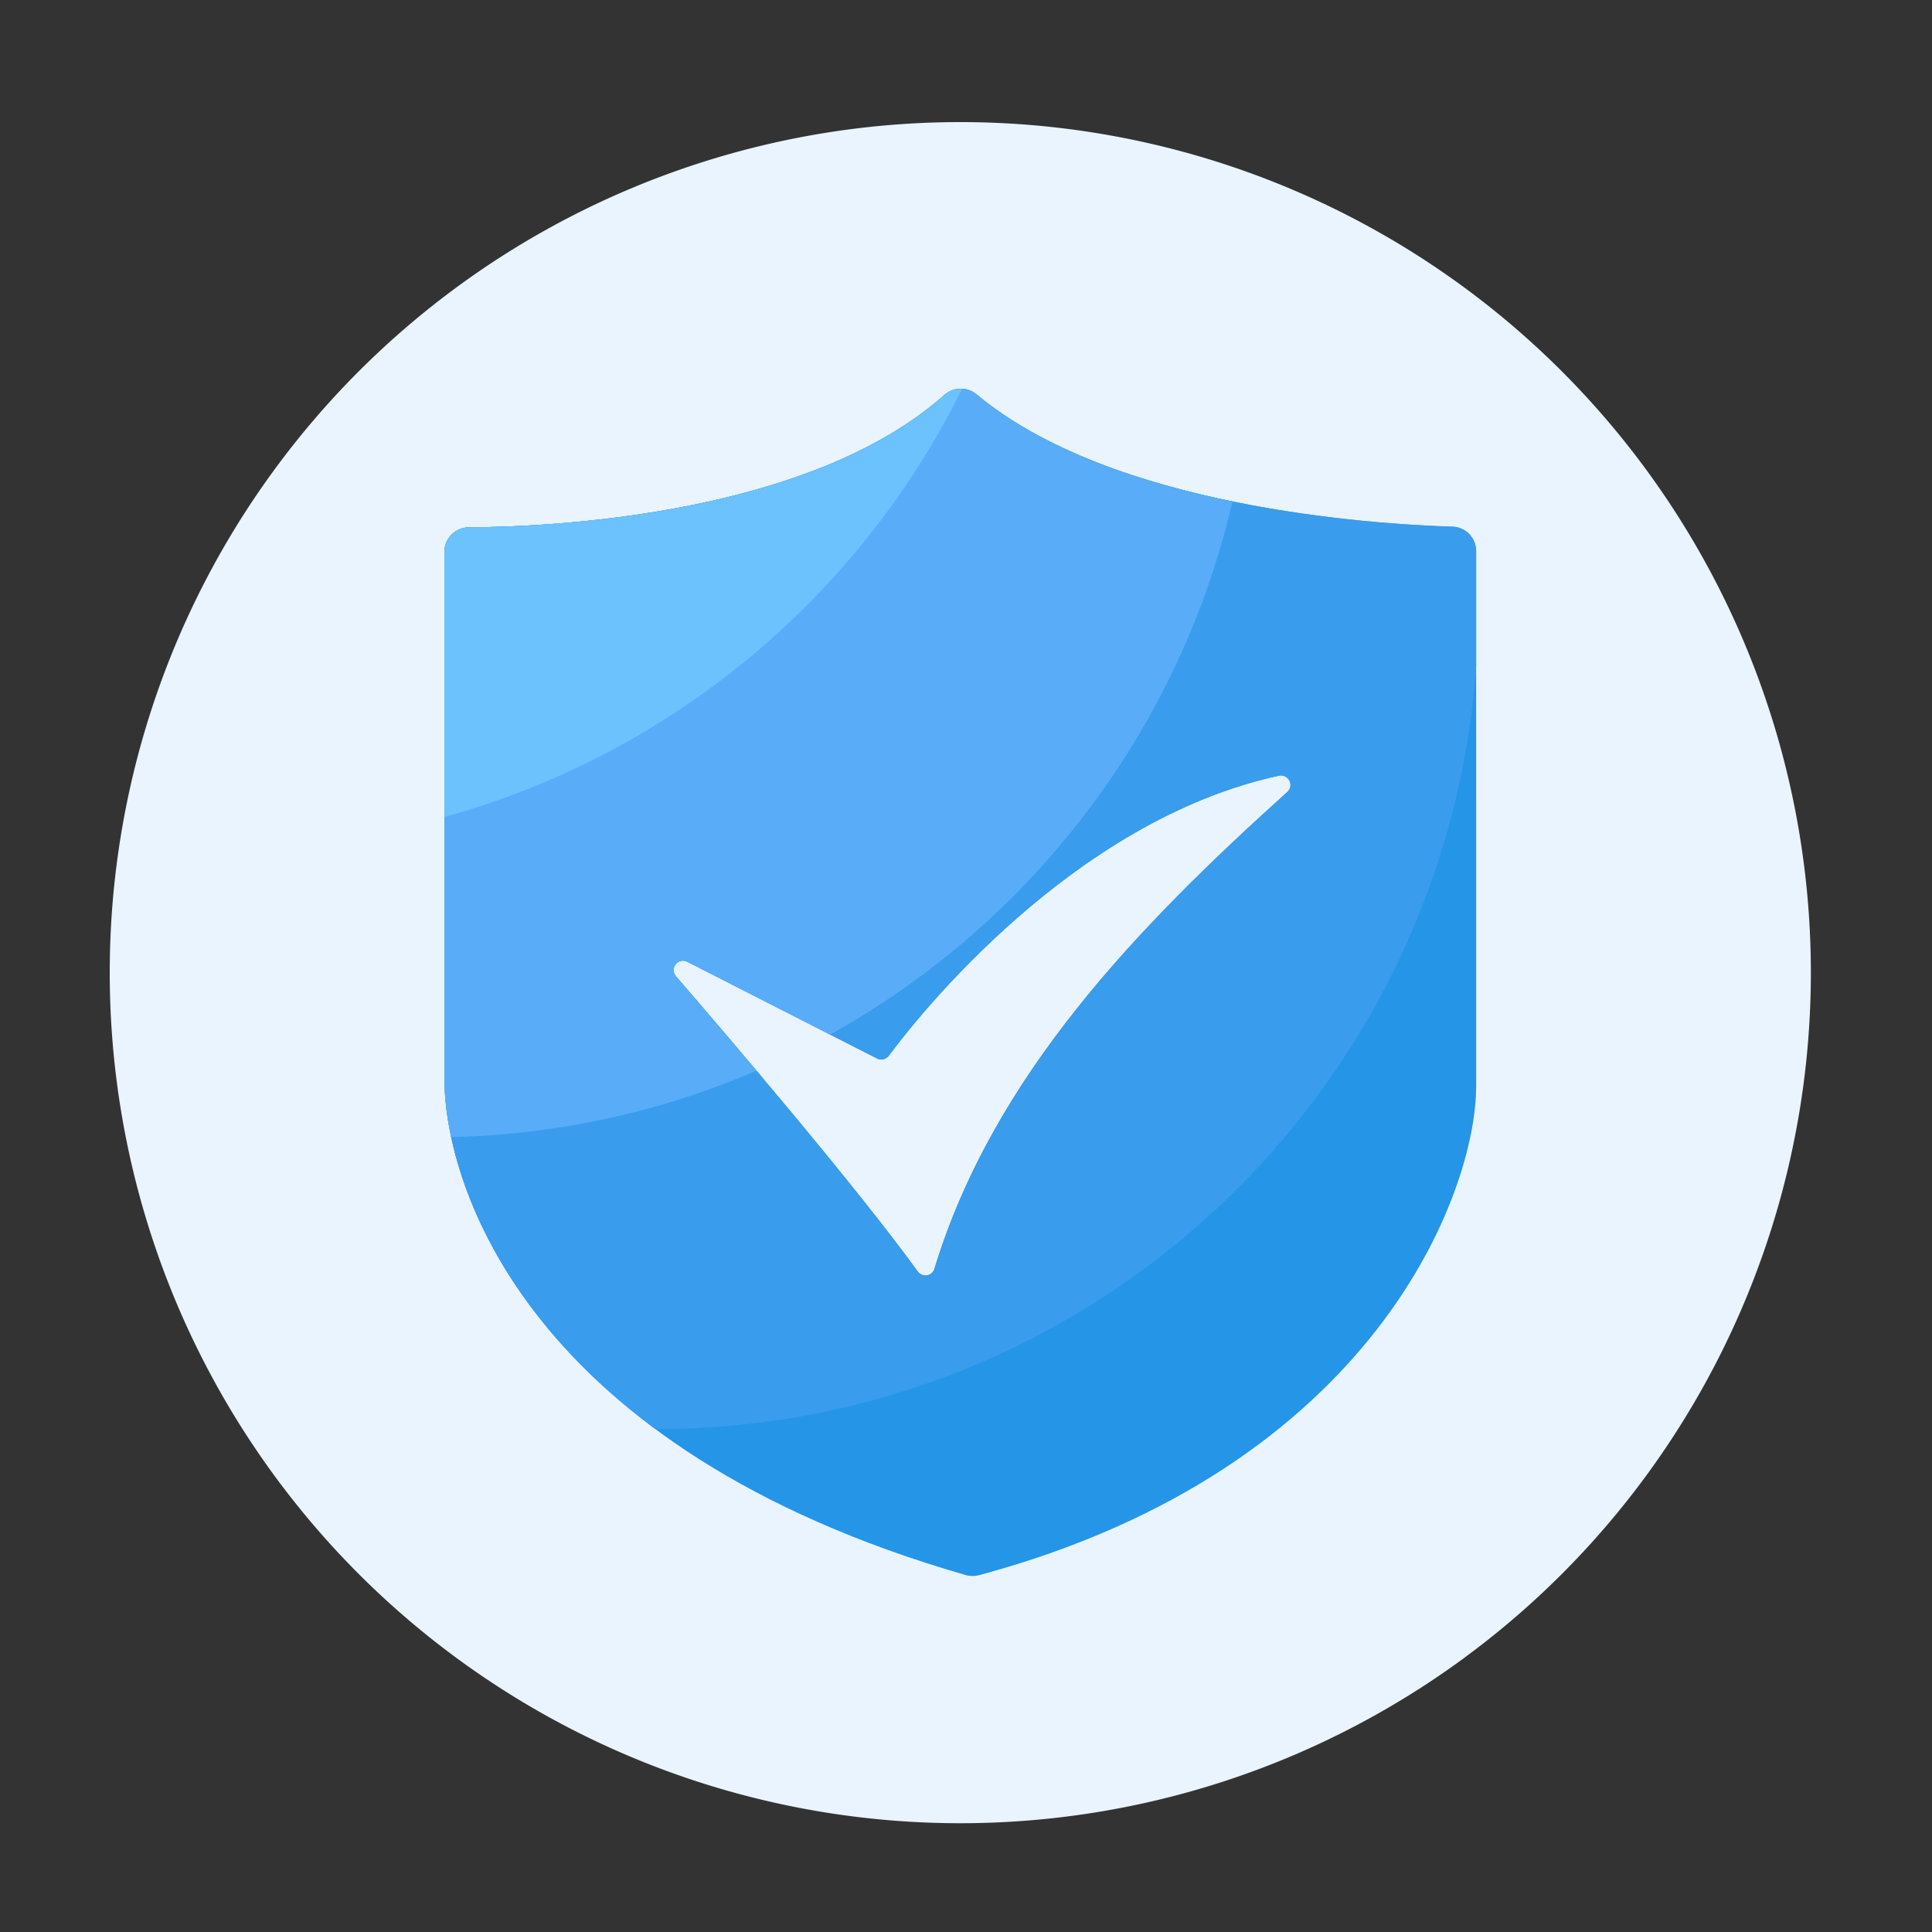 <?xml version="1.0" standalone="no"?><!DOCTYPE svg PUBLIC "-//W3C//DTD SVG 1.1//EN" "http://www.w3.org/Graphics/SVG/1.1/DTD/svg11.dtd"><svg t="1638508720576" class="icon" viewBox="0 0 1024 1024" version="1.1" xmlns="http://www.w3.org/2000/svg" p-id="37441" width="32" height="32" xmlns:xlink="http://www.w3.org/1999/xlink"><rect x="0" y="0" width="1024" height="1024" fill="#333333" stroke="none"/><defs><style type="text/css"></style></defs><path d="M508.979 515.533m-450.816 0a450.816 450.816 0 1 0 901.632 0 450.816 450.816 0 1 0-901.632 0Z" fill="#E9F4FF" p-id="37442"></path><path d="M769.843 279.142c-42.24-1.28-180.326-10.138-252.211-70.093-5.018-4.198-12.237-3.994-17.101 0.307-72.294 64.102-209.459 69.939-252.006 70.144-7.168 0.051-12.954 5.837-12.954 13.005v278.989c0 57.498 44.493 196.557 276.275 263.322 2.304 0.666 4.813 0.666 7.117 0.051 209.459-56.371 263.424-202.701 263.424-259.072v-283.648c0-7.014-5.53-12.8-12.544-13.005z m-87.552 140.595c-79.462 71.629-156.006 150.733-187.034 252.774-1.178 3.942-6.4 4.762-8.806 1.434-32.154-44.39-97.382-120.832-128.205-156.518-3.584-4.147 1.178-10.189 6.093-7.68l100.454 51.251c2.15 1.126 4.813 0.512 6.298-1.434 15.002-20.224 96.973-124.621 206.746-148.429 5.018-1.075 8.294 5.171 4.454 8.602z" fill="#2595E8" p-id="37443"></path><path d="M782.387 352.819V292.147c0-7.014-5.53-12.8-12.595-13.005-42.24-1.28-180.326-10.138-252.211-70.093-5.018-4.198-12.237-3.994-17.101 0.307-72.294 64.102-209.459 69.939-252.006 70.144-7.168 0.051-12.954 5.837-12.954 13.005v278.989c0 39.885 21.453 118.938 111.821 185.907h0.666c230.195 0.051 418.56-178.483 434.381-404.582z m-287.13 319.693c-1.178 3.942-6.4 4.762-8.806 1.434-32.154-44.39-97.382-120.832-128.205-156.518-3.584-4.147 1.178-10.189 6.093-7.68l100.454 51.251c2.15 1.126 4.813 0.512 6.298-1.434 15.002-20.224 96.973-124.621 206.746-148.429 5.018-1.075 8.346 5.171 4.506 8.602-79.514 71.629-156.058 150.733-187.085 252.774z" fill="#3A9CED" p-id="37444"></path><path d="M500.531 209.357c-72.294 64.102-209.459 69.939-252.006 70.144-7.168 0.051-12.954 5.837-12.954 13.005v278.989c0 8.704 1.024 19.251 3.584 31.181 57.344-1.331 111.974-13.722 161.792-35.174-16.538-19.61-31.795-37.376-42.701-50.022-3.584-4.147 1.178-10.189 6.093-7.68l75.571 38.554c106.24-58.931 185.19-161.024 213.299-282.573-48.333-9.933-100.045-27.085-135.578-56.73a13.005 13.005 0 0 0-17.101 0.307z" fill="#59ADF8" p-id="37445"></path><path d="M509.952 206.08c-3.328-0.154-6.707 0.922-9.421 3.277-72.294 64.102-209.459 69.939-252.006 70.144-7.168 0.051-12.954 5.837-12.954 13.005v140.493c120.474-33.229 219.955-116.941 274.381-226.918z" fill="#6BC2FC" p-id="37446"></path></svg>